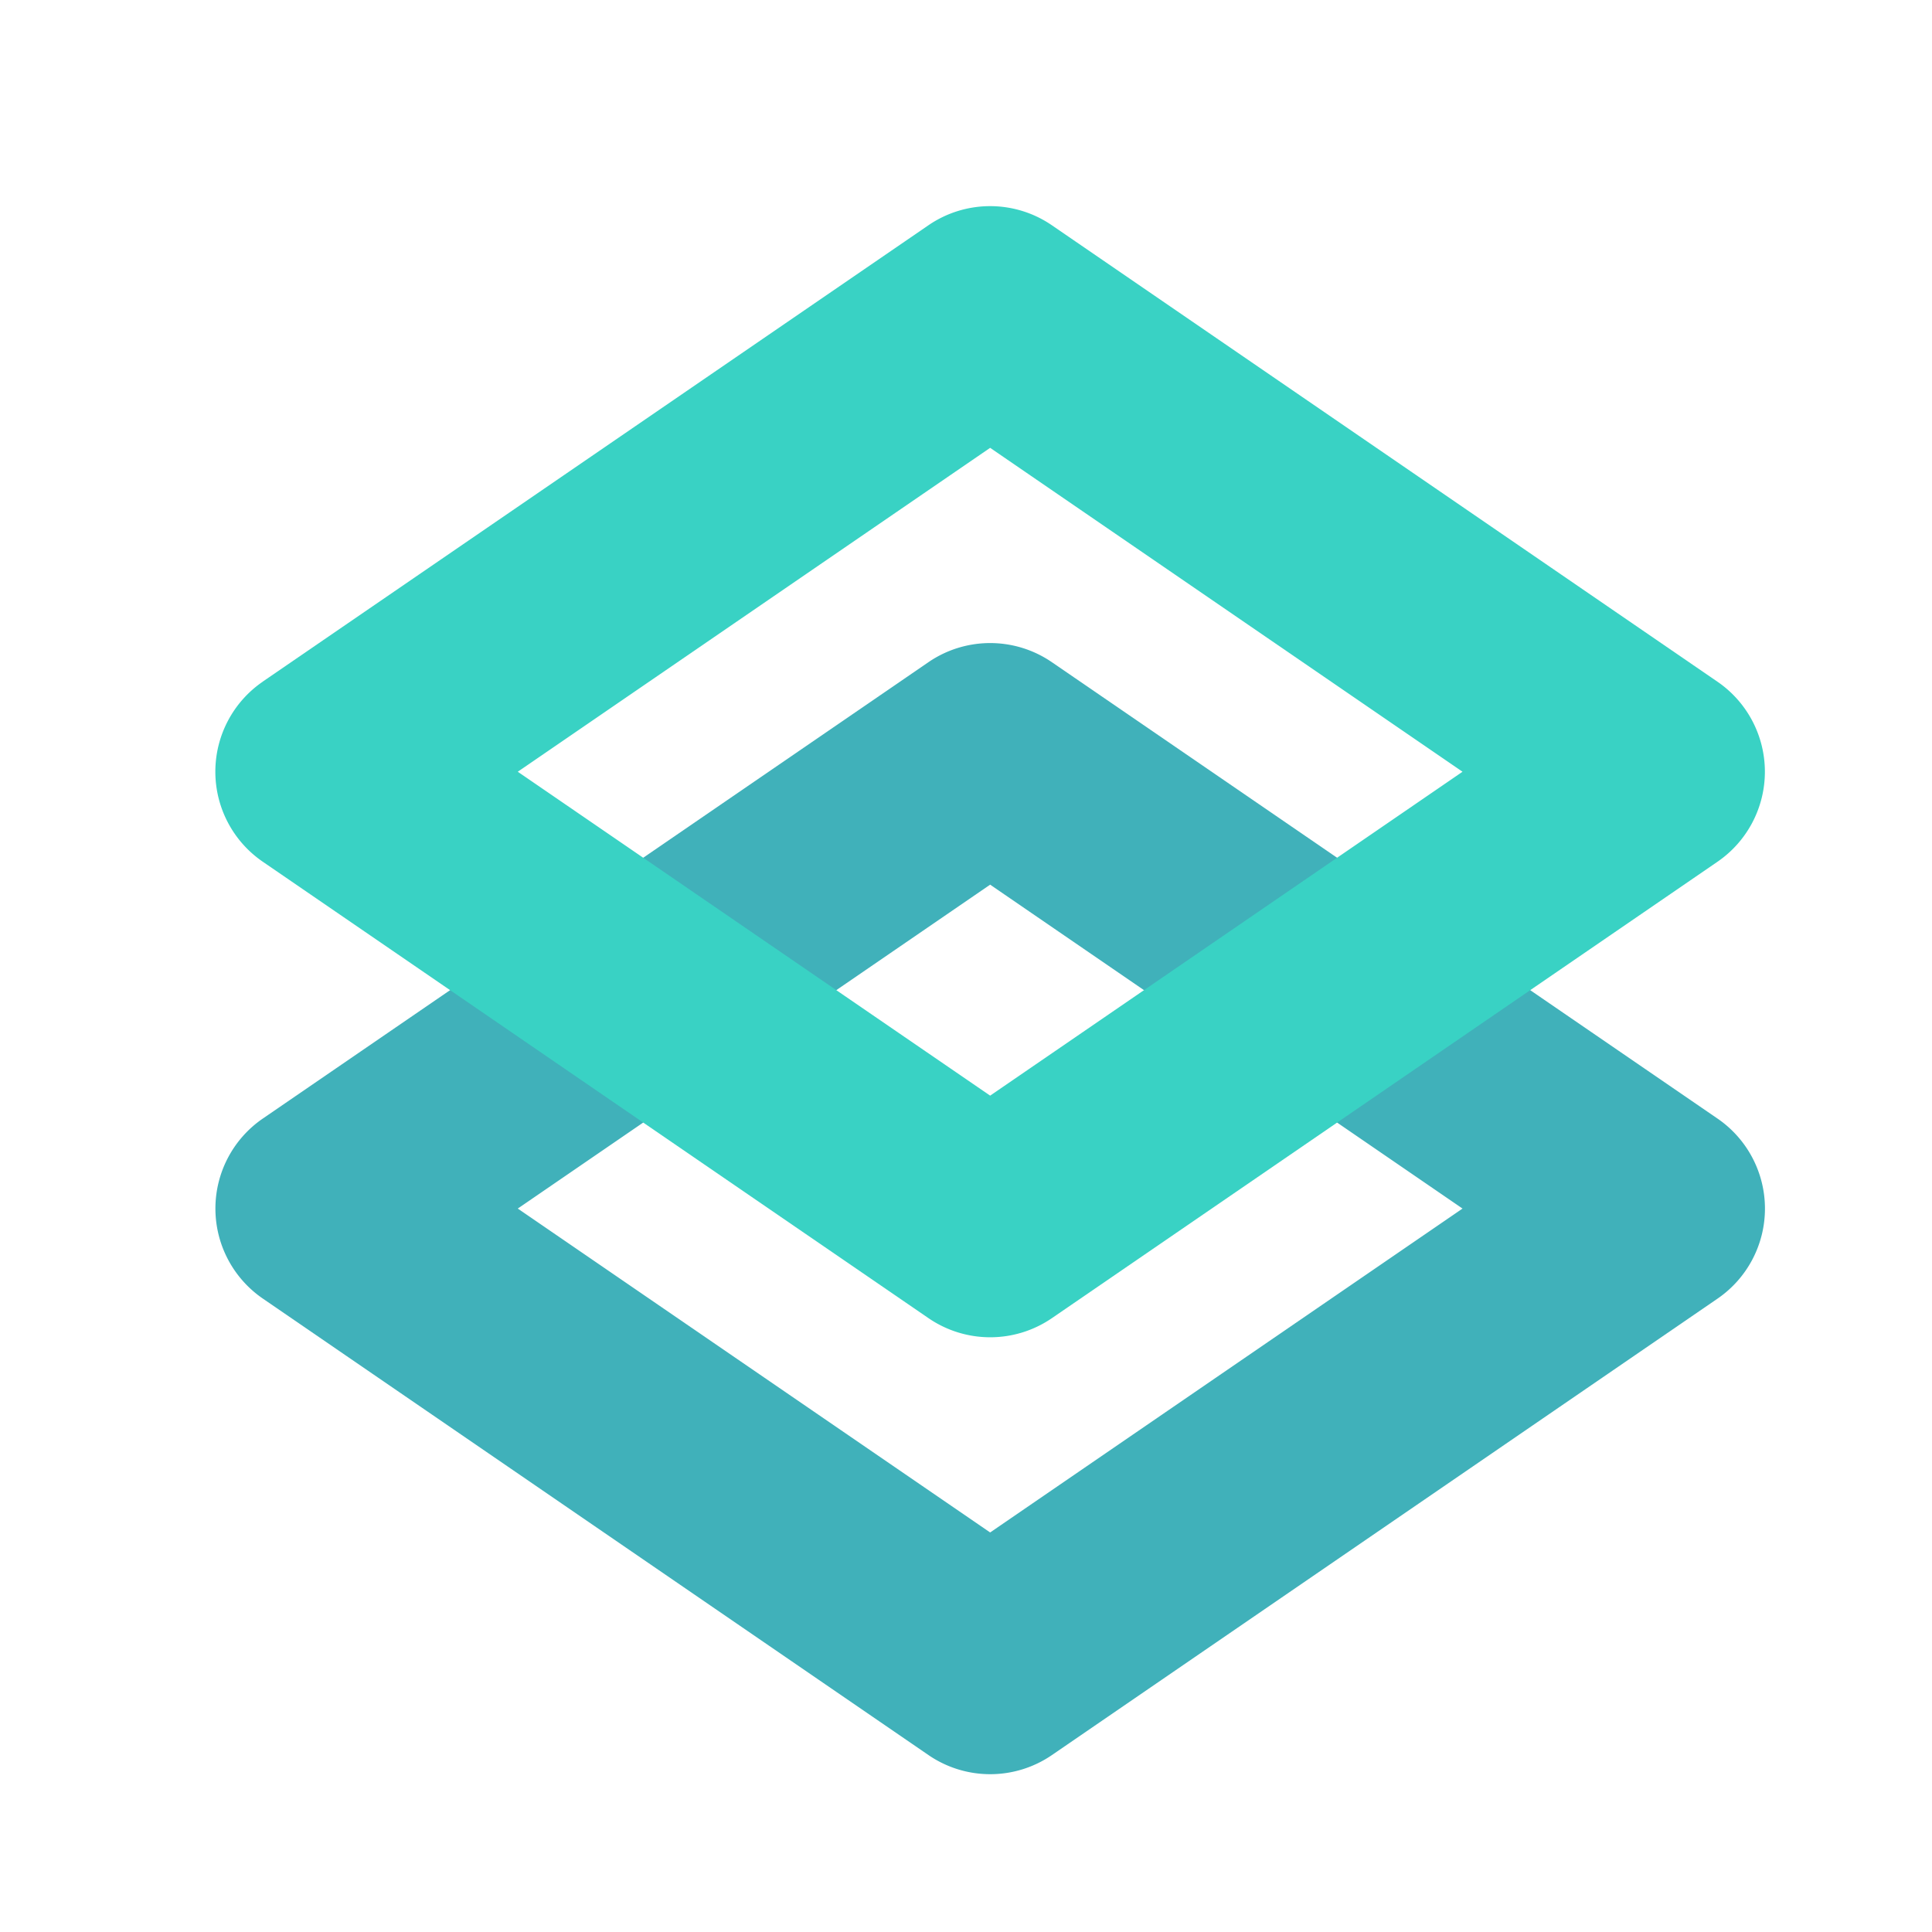 <svg xmlns="http://www.w3.org/2000/svg" fill="none" viewBox="0 0 20 20">
  <path fill-rule="evenodd" clip-rule="evenodd" d="M5.36 12.511l4.89 3.353 4.89-3.353-4.89-3.353-4.89 3.353zm-2.639-.932a1.13 1.13 0 000 1.864l6.89 4.725a1.13 1.13 0 001.279 0l6.889-4.724a1.13 1.13 0 000-1.865l-6.89-4.724a1.13 1.13 0 00-1.278 0l-6.89 4.724z" fill="#40B1BA"/>
  <path fill-rule="evenodd" clip-rule="evenodd" d="M5.36 7.989l4.89 3.353 4.89-3.353-4.89-3.353-4.89 3.353zm-2.639-.933a1.13 1.13 0 000 1.865l6.89 4.724a1.13 1.13 0 001.279 0l6.889-4.724a1.13 1.13 0 000-1.864l-6.89-4.725a1.13 1.13 0 00-1.278 0L2.72 7.056z" fill="#39D2C4"/>
</svg>
